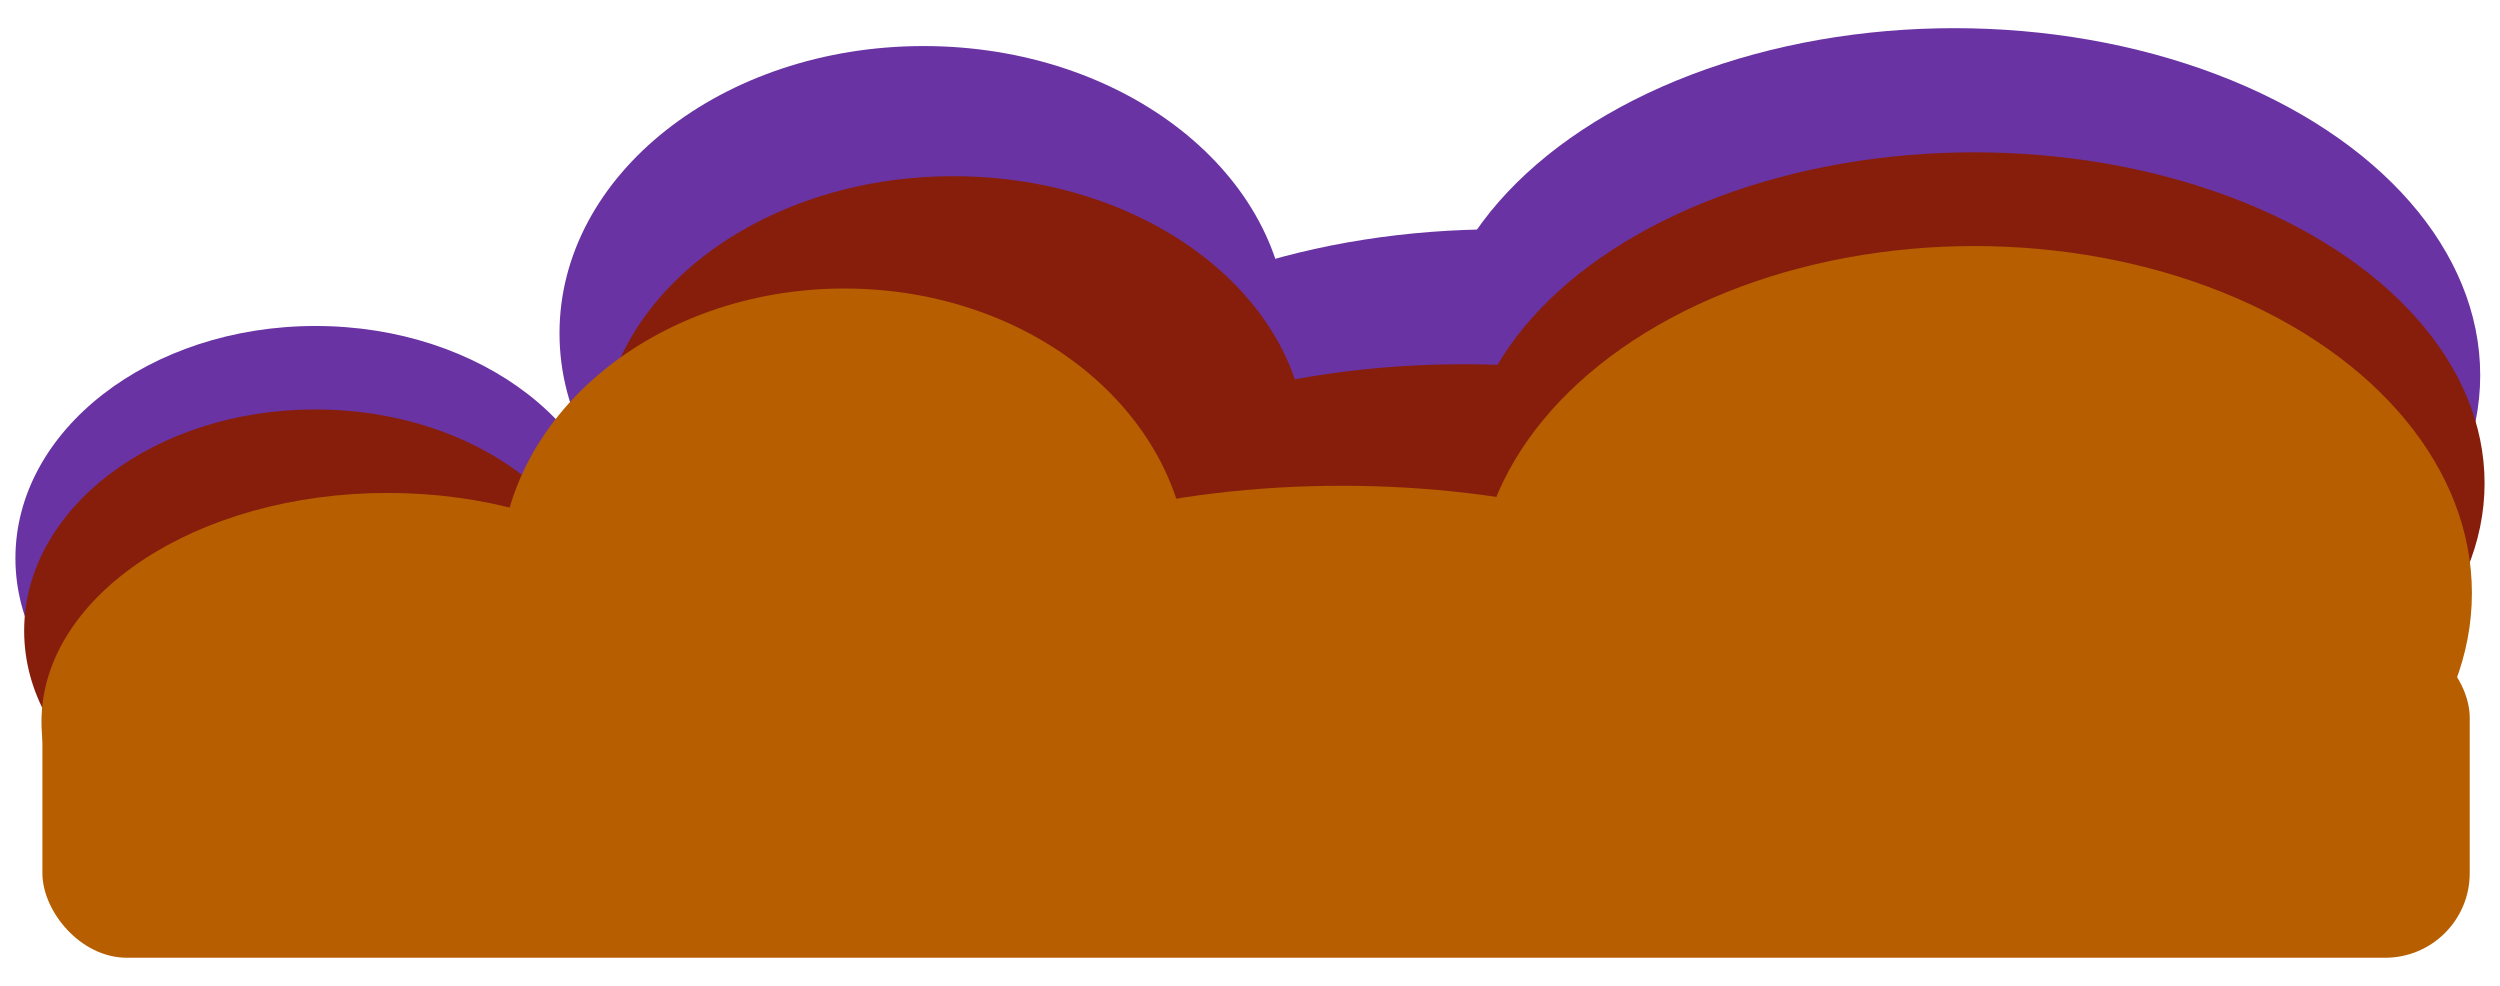 <svg xmlns="http://www.w3.org/2000/svg" width="355" height="140" viewBox="0 0 355 140"><defs><style>.cls-1{fill:#6933a3;}.cls-2{fill:#871e0c;}.cls-3{fill:#b75f00;}</style></defs><title>orange sten</title><g id="Layer_10" data-name="Layer 10"><ellipse class="cls-1" cx="131.15" cy="47.32" rx="51.7" ry="40.78"/><ellipse class="cls-1" cx="44.8" cy="79.27" rx="42.61" ry="32.98"/><ellipse class="cls-1" cx="277.51" cy="53.29" rx="74.68" ry="49.29"/><ellipse class="cls-1" cx="212.83" cy="76.7" rx="74.68" ry="44.14"/><ellipse class="cls-2" cx="135.38" cy="63.89" rx="50.18" ry="38.87"/><ellipse class="cls-2" cx="44.78" cy="89.58" rx="41.35" ry="31.44"/><ellipse class="cls-2" cx="280.33" cy="68.62" rx="72.48" ry="46.99"/><ellipse class="cls-2" cx="207.85" cy="89.78" rx="72.48" ry="38.06"/><ellipse class="cls-3" cx="119.9" cy="81.75" rx="48.91" ry="40.78"/><ellipse class="cls-3" cx="280.36" cy="84.23" rx="70.65" ry="49.29"/><ellipse class="cls-3" cx="190.55" cy="101.07" rx="70.65" ry="32.09"/><rect class="cls-3" x="6.02" y="89.91" width="344.68" height="46.09" rx="12"/><ellipse class="cls-3" cx="55.04" cy="102.5" rx="49.15" ry="32.5"/></g></svg>